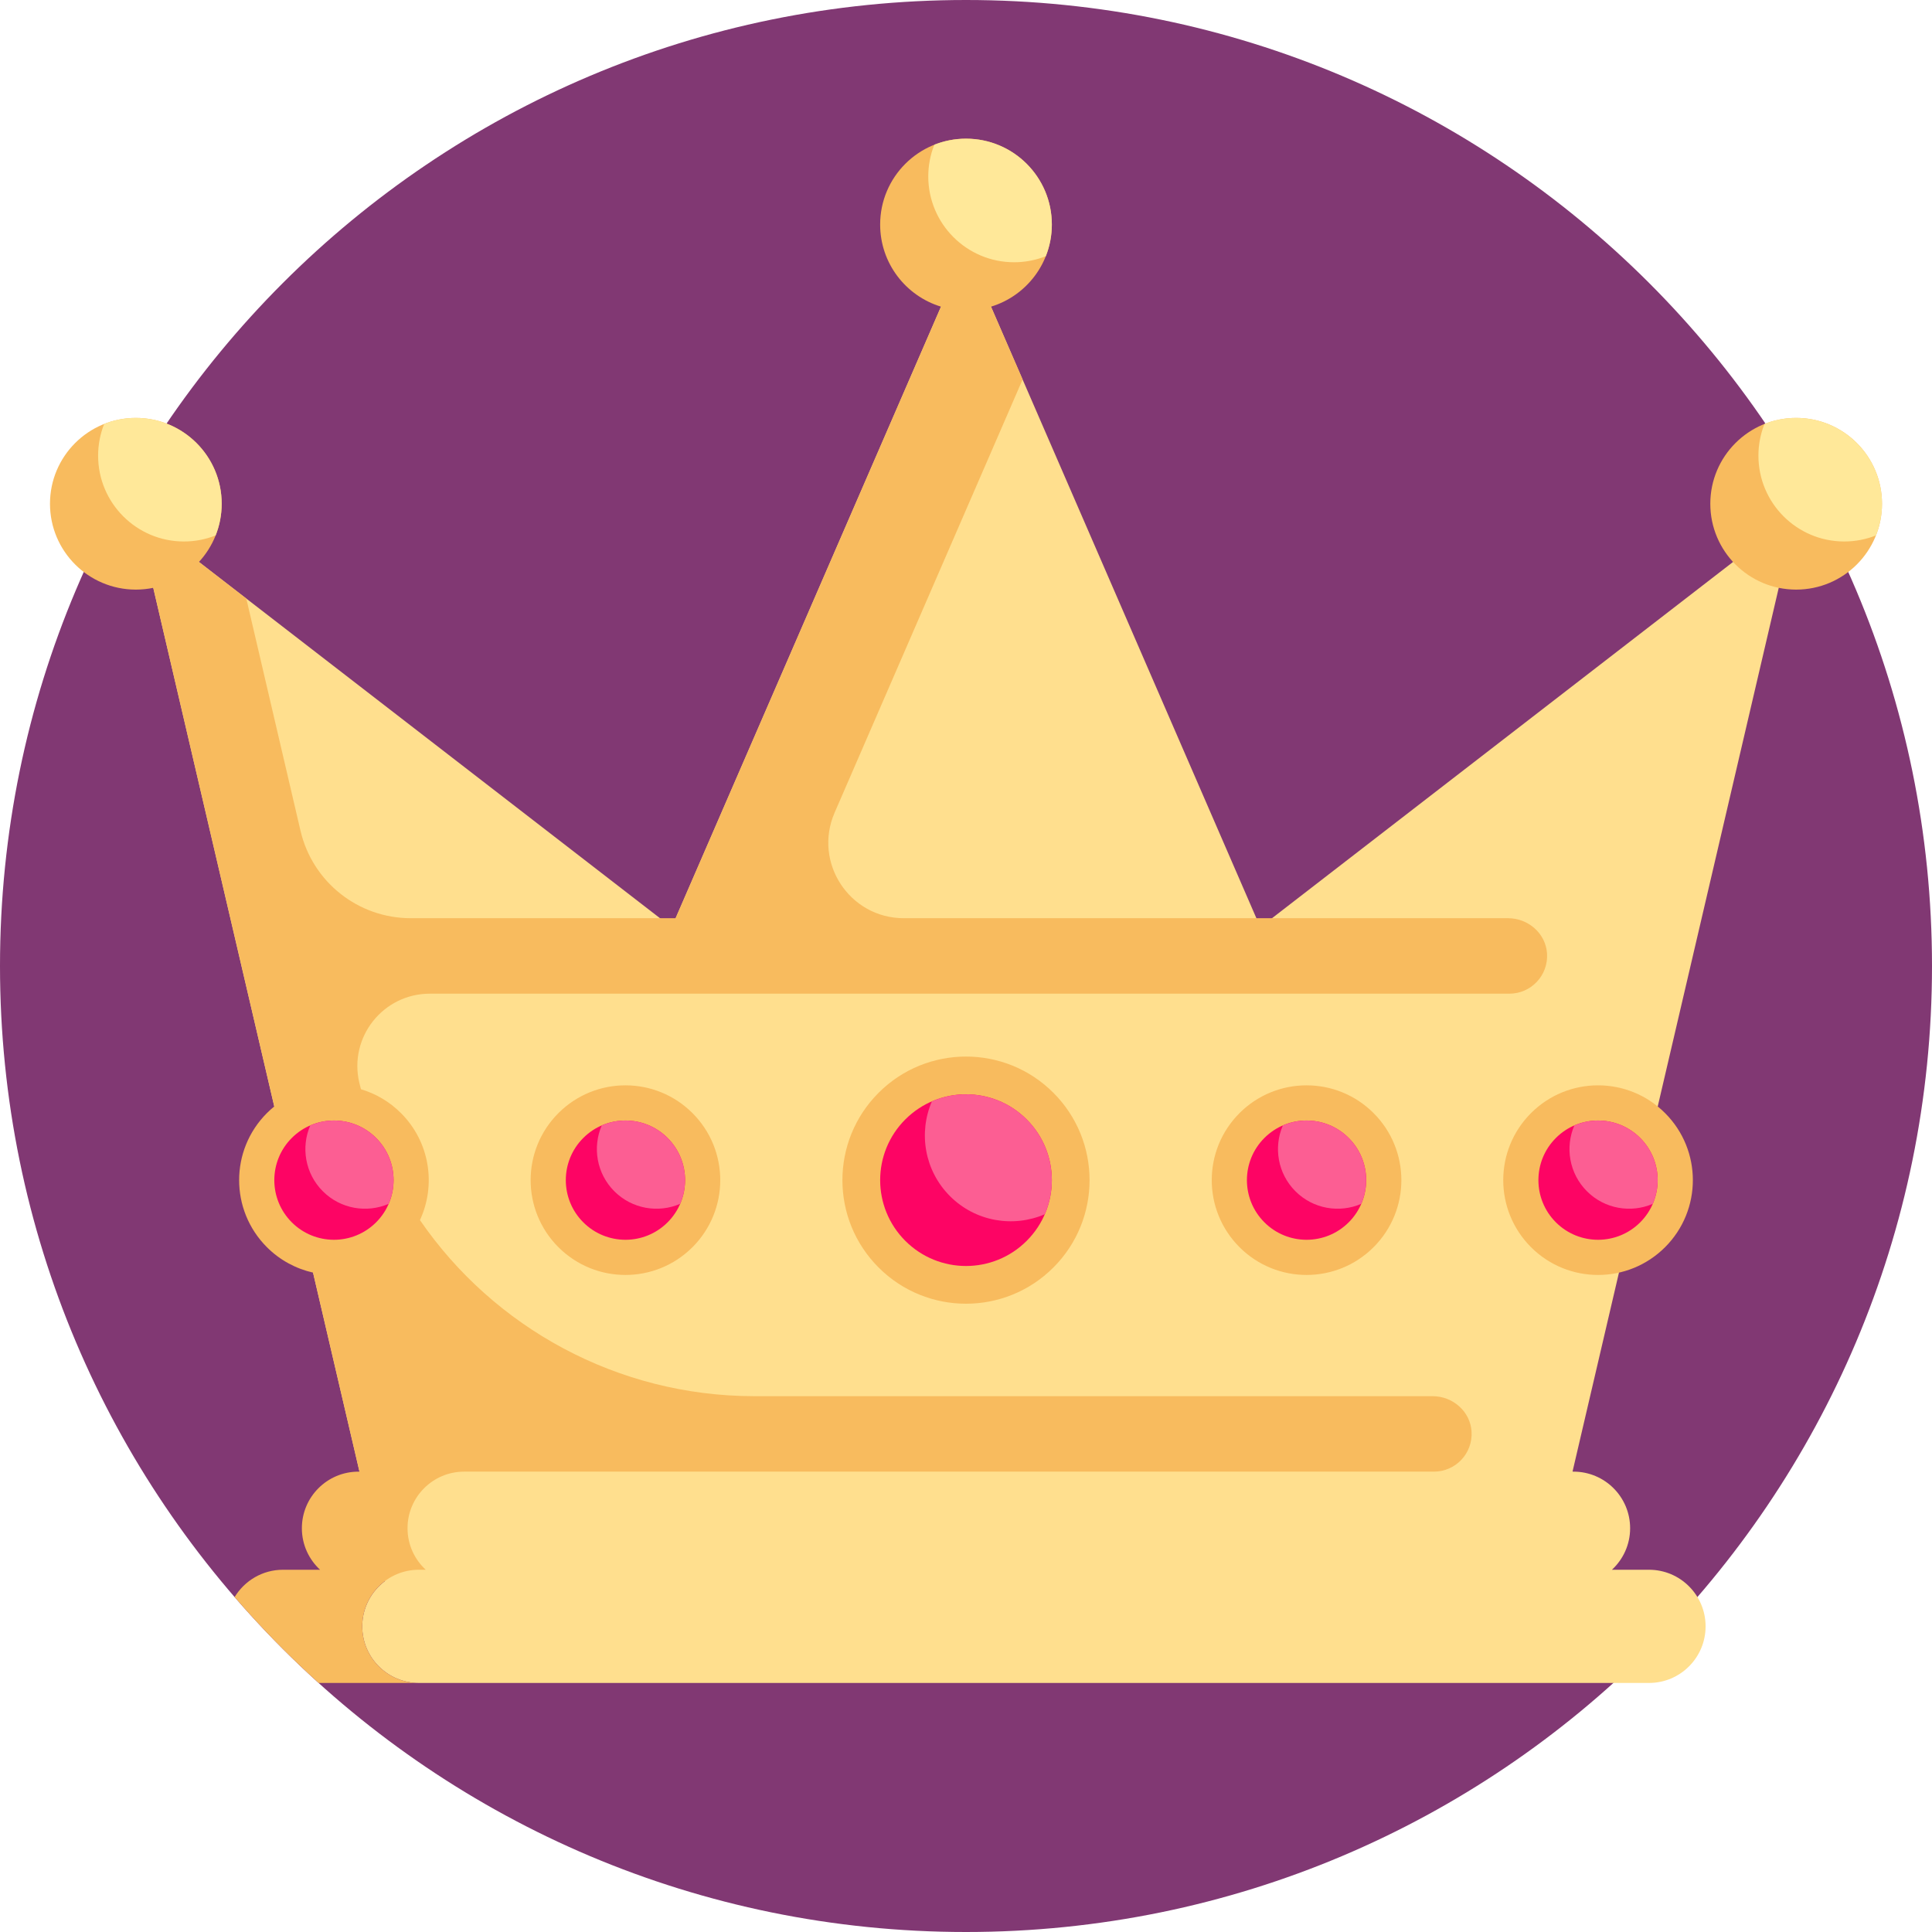 <svg viewBox="0 0 512 512" xmlns="http://www.w3.org/2000/svg"><path d="m512 256c0 141.387-114.613 256-256 256s-256-114.613-256-256 114.613-256 256-256 256 114.613 256 256zm0 0" fill="#813873"/><path d="m452 431c0 8.285-6.715 15-15 15h-326c-8.285 0-15-6.715-15-15 0-4.918 2.379-9.27 6.031-12.004l-66.031-282.996 142.004 109.73 77.996-179.73 77.996 179.73 142.004-109.73-59.266 254h.266c8.285 0 15 6.715 15 15 0 4.352-1.863 8.262-4.824 11h9.824c8.285 0 15 6.715 15 15zm0 0" fill="#ffdf8e"/><path d="m389.977 379.336c.379 5.82-4.234 10.664-9.977 10.664h-257c-8.285 0-15 6.715-15 15 0 4.352 1.863 8.262 4.824 11h-1.824c-8.285 0-15 6.715-15 15s6.715 15 15 15h-26.559c-7.883-7.117-15.32-14.719-22.262-22.758 2.629-4.336 7.379-7.242 12.82-7.242h9.824c-2.961-2.738-4.824-6.648-4.824-11 0-8.285 6.715-15 15-15h.266l-12.305-52.746c-4.48-1.012-8.738-3.25-12.227-6.738-9.812-9.812-9.812-25.719 0-35.531.625-.629 1.277-1.211 1.953-1.758l-32.07-137.445c-1.492.309-3.035.469-4.617.469-12.562 0-22.75-10.188-22.75-22.75s10.188-22.75 22.75-22.75 22.75 10.188 22.75 22.75c0 5.949-2.289 11.367-6.027 15.422l12.555 9.703 14.359 61.523c3.168 13.578 15.27 23.184 29.215 23.184h70.191l70.332-162.066c-9.332-2.836-16.125-11.504-16.125-21.766 0-12.562 10.188-22.75 22.75-22.75s22.75 10.188 22.75 22.75c0 10.262-6.793 18.93-16.125 21.766l8.375 19.297-49.824 114.809c-5.73 13.207 3.949 27.961 18.348 27.961h160.133c5.328 0 9.977 4.02 10.32 9.336.379 5.824-4.234 10.664-9.977 10.664h-286.094c-12.367 0-21.508 11.52-18.695 23.562.137.594.301 1.176.449 1.766 3.883 1.152 7.539 3.258 10.605 6.324 7.668 7.668 9.344 19.059 5.027 28.352 19.609 28.531 52.387 46.664 88.645 46.664h179.719c5.328 0 9.977 4.02 10.32 9.336zm86.023-268.586c-12.562 0-22.75 10.188-22.75 22.75s10.188 22.75 22.75 22.75 22.75-10.188 22.75-22.75-10.188-22.75-22.75-22.75zm-243.156 178.844c-12.793 12.789-12.793 33.523 0 46.312 12.789 12.789 33.523 12.789 46.312 0s12.789-33.523 0-46.312c-12.789-12.793-33.523-12.793-46.312 0zm-84.859 5.391c-9.812 9.812-9.812 25.719 0 35.531s25.719 9.812 35.531 0 9.812-25.719 0-35.531-25.719-9.812-35.531 0zm180.5 0c-9.812 9.812-9.812 25.719 0 35.531s25.719 9.812 35.531 0 9.812-25.719 0-35.531-25.719-9.812-35.531 0zm77.25 0c-9.812 9.812-9.812 25.719 0 35.531s25.719 9.812 35.531 0 9.812-25.719 0-35.531-25.719-9.812-35.531 0zm0 0" fill="#f8bb5e"/><path d="m278.75 59.5c0 2.965-.574 5.797-1.605 8.395-2.598 1.031-5.43 1.605-8.395 1.605-12.562 0-22.75-10.188-22.75-22.75 0-2.965.574-5.797 1.605-8.395 2.598-1.031 5.43-1.605 8.395-1.605 12.562 0 22.75 10.188 22.75 22.75zm197.25 51.25c-2.965 0-5.797.574-8.395 1.605-1.031 2.598-1.605 5.43-1.605 8.395 0 12.562 10.188 22.75 22.75 22.75 2.965 0 5.797-.574 8.395-1.605 1.031-2.598 1.605-5.43 1.605-8.395 0-12.562-10.188-22.75-22.75-22.75zm-440 0c-2.965 0-5.797.574-8.395 1.605-1.031 2.598-1.605 5.43-1.605 8.395 0 12.562 10.188 22.75 22.75 22.75 2.965 0 5.797-.574 8.395-1.605 1.031-2.598 1.605-5.43 1.605-8.395 0-12.562-10.188-22.75-22.75-22.75zm0 0" fill="#ffe899"/><path d="m272.086 296.664c8.887 8.883 8.887 23.289 0 32.172-8.883 8.887-23.289 8.887-32.172 0-8.883-8.887-8.883-23.289 0-32.172 8.883-8.887 23.289-8.887 32.172 0zm-194.762 4.91c-6.172 6.172-6.172 16.18 0 22.352s16.18 6.172 22.352 0 6.172-16.18 0-22.352-16.18-6.172-22.352 0zm77.25 0c-6.172 6.172-6.172 16.18 0 22.352s16.18 6.172 22.352 0 6.172-16.18 0-22.352-16.18-6.172-22.352 0zm280.102 0c-6.172-6.172-16.18-6.172-22.352 0s-6.172 16.18 0 22.352 16.18 6.172 22.352 0 6.172-16.18 0-22.352zm-99.602 0c-6.172 6.172-6.172 16.18 0 22.352s16.18 6.172 22.352 0 6.172-16.18 0-22.352-16.18-6.172-22.352 0zm0 0" fill="#fd0464"/><path d="m272.086 296.664c6.793 6.789 8.387 16.809 4.793 25.121-8.312 3.594-18.328 2-25.121-4.793-6.793-6.793-8.387-16.809-4.793-25.121 8.312-3.594 18.328-2 25.121 4.793zm-112.613 1.582c-2.496 5.773-1.387 12.734 3.332 17.453 4.715 4.715 11.676 5.824 17.449 3.328 2.496-5.773 1.391-12.73-3.328-17.453-4.719-4.719-11.68-5.824-17.453-3.328zm180.5 0c-2.496 5.773-1.387 12.734 3.332 17.453 4.719 4.715 11.676 5.824 17.449 3.328 2.496-5.773 1.391-12.73-3.328-17.453-4.719-4.719-11.68-5.824-17.453-3.328zm94.703 3.328c-4.719-4.719-11.68-5.824-17.453-3.328-2.496 5.773-1.387 12.73 3.332 17.449s11.676 5.828 17.449 3.332c2.496-5.773 1.391-12.734-3.328-17.453zm-352.453-3.328c-2.496 5.773-1.387 12.734 3.332 17.453 4.715 4.715 11.676 5.824 17.449 3.328 2.496-5.773 1.391-12.73-3.328-17.453-4.719-4.719-11.68-5.824-17.453-3.328zm0 0" fill="#fc5e93"/></svg>